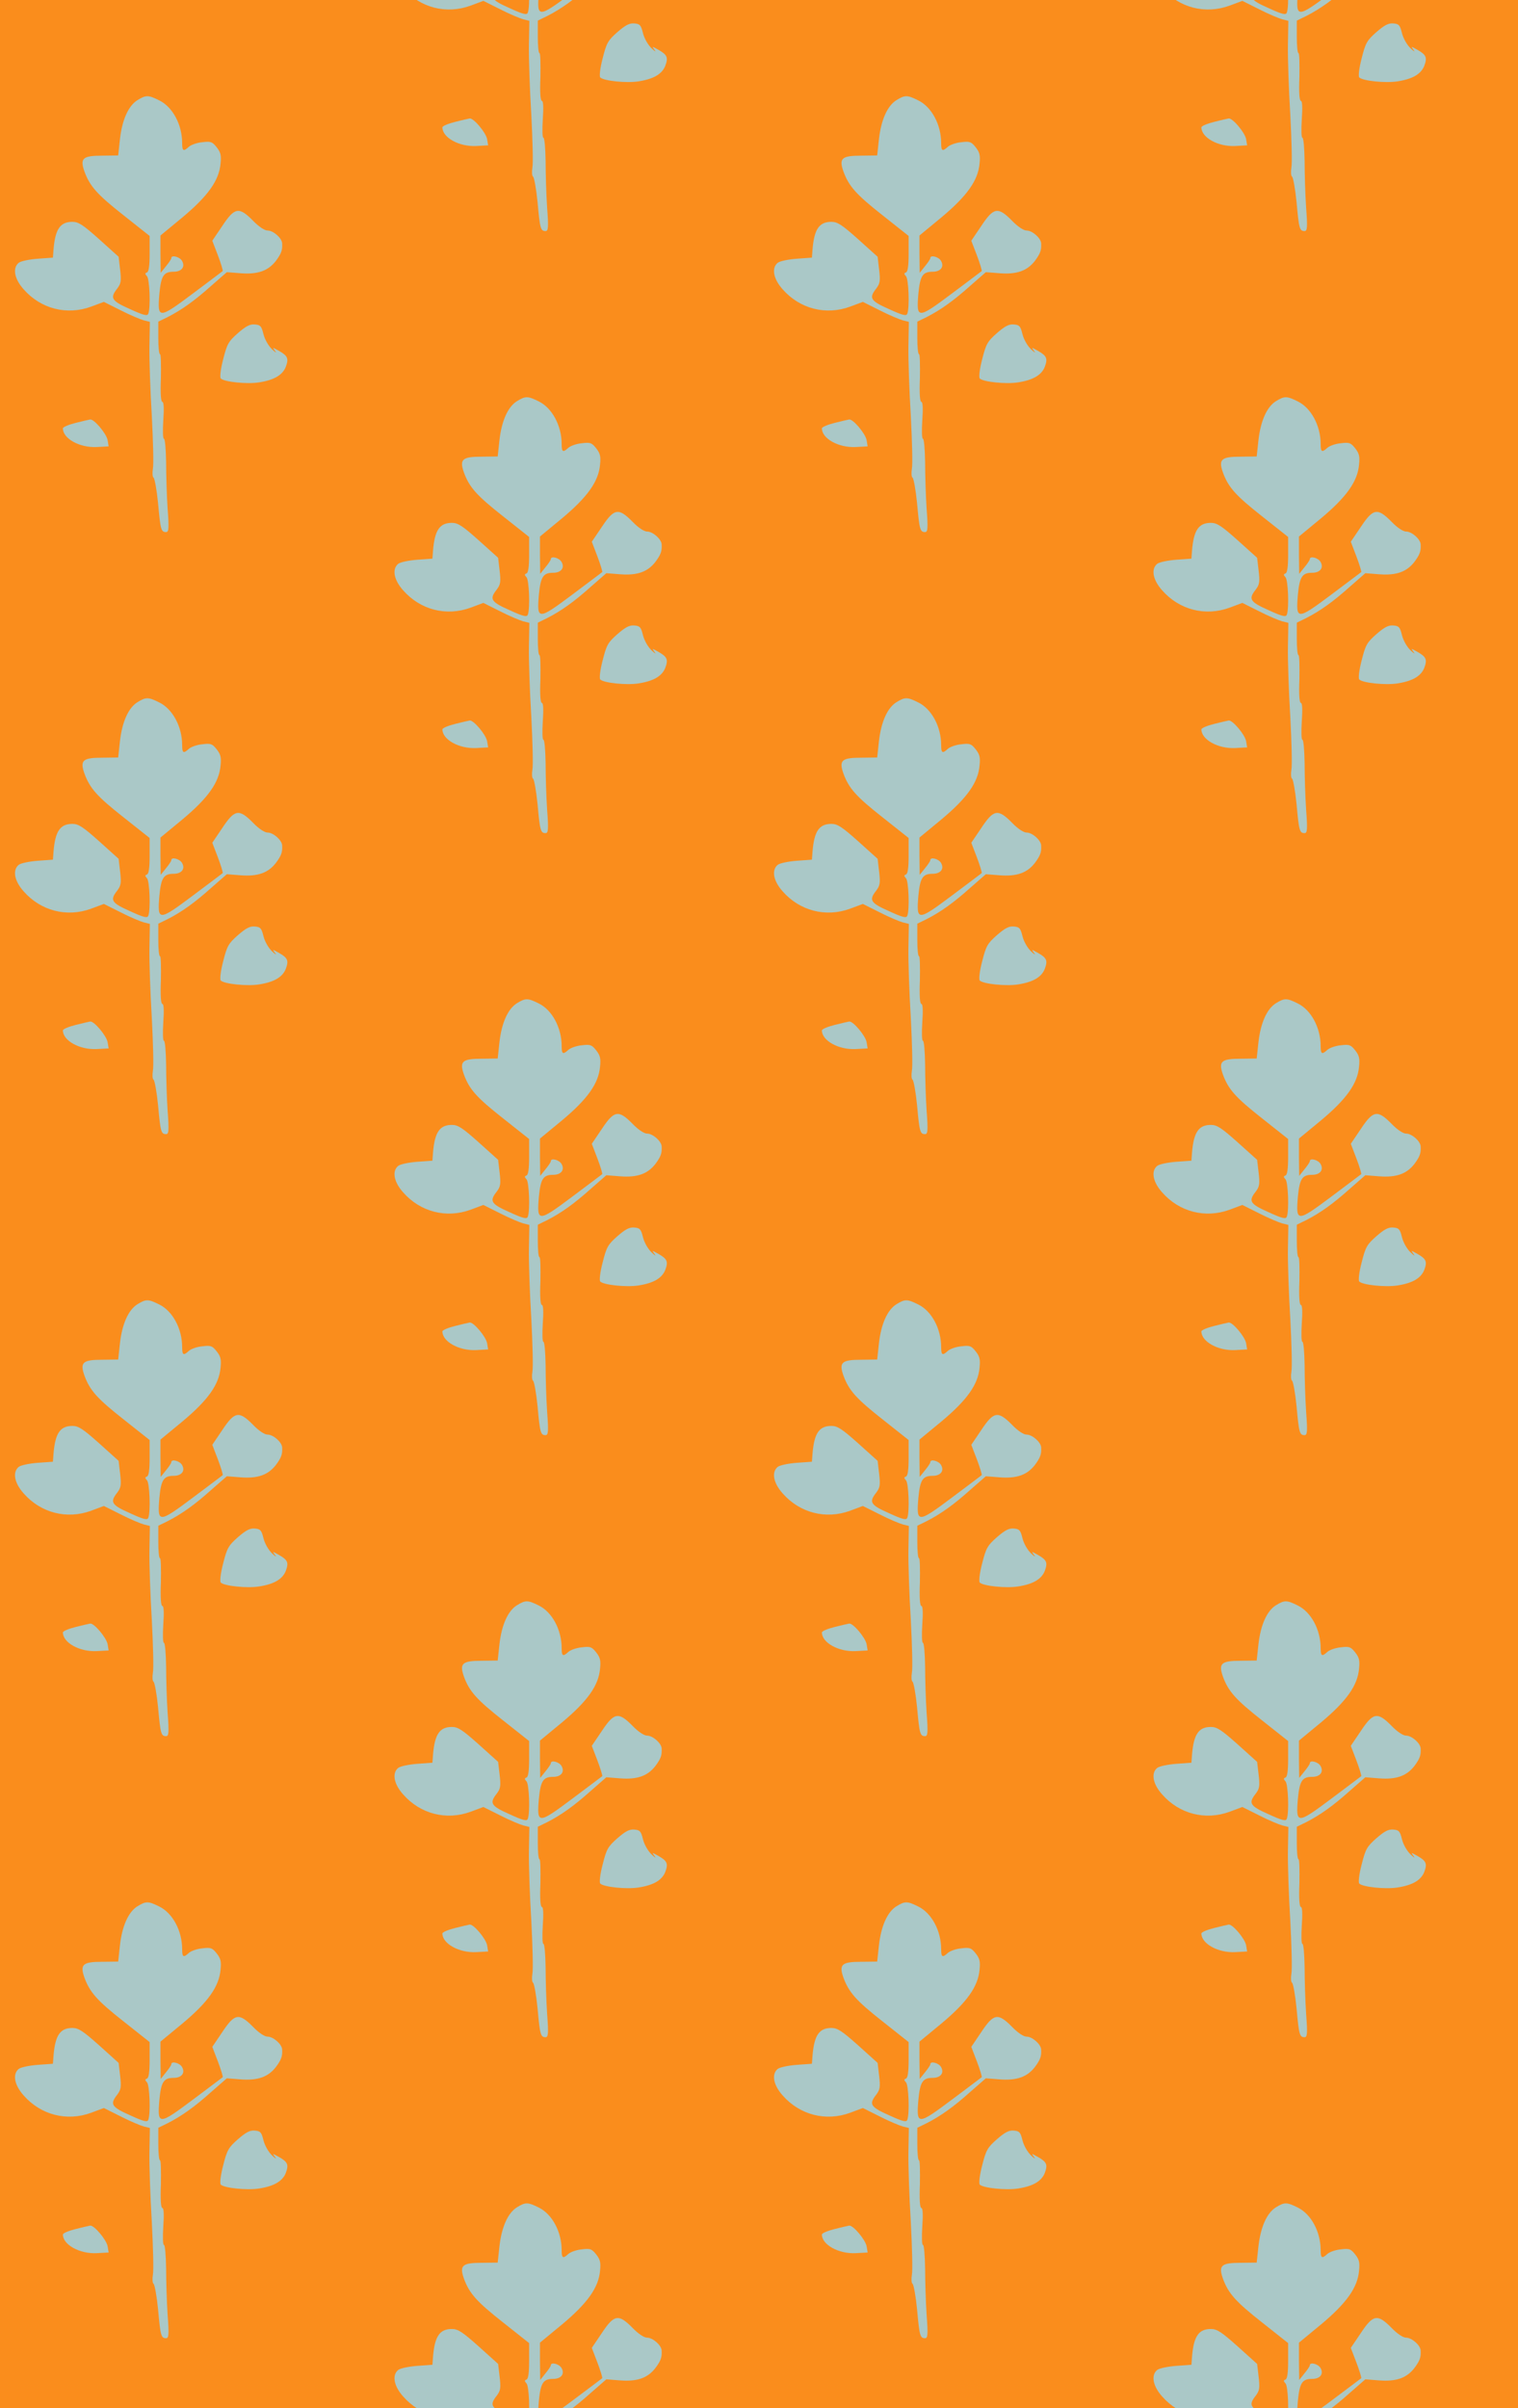 <?xml version="1.0" standalone="no"?>
<!DOCTYPE svg PUBLIC "-//W3C//DTD SVG 20010904//EN"
 "http://www.w3.org/TR/2001/REC-SVG-20010904/DTD/svg10.dtd">
<svg version="1.0" xmlns="http://www.w3.org/2000/svg" width="560pt" height="888pt" viewBox="0 0 560 888" preserveAspectRatio = "xMidYMid meet" >
<rect width="560" height="888" fill="#FA8D1C"/>
<g id="col0" transform="translate(0, 29)">
<g id="0" transform="translate(0,0.0)scale(0.8,0.8)">

<path d="M348 633 c-32 -8 -58 -19 -58 -25 0 -47 77 -90 156 -86 l55 3 -5 30 c-7 31 -62 96 -80 94 -6 -1 -37 -8 -68 -16z" transform="translate(0,222) scale(0.1,-0.1)" stroke="none" fill="#AAC8C7"/>

<path d="M1097 1047 c-43 -38 -50 -49 -68 -121 -12 -46 -16 -83 -11 -88 16 -16 121 -27 177 -18 70 11 108 34 123 72 14 38 9 50 -31 73 -32 18 -32 18 -18 -1 8 -10 2 -7 -14 8 -17 16 -34 46 -40 70 -9 37 -14 43 -40 45 -23 2 -41 -8 -78 -40z" transform="translate(0,222) scale(0.1,-0.1)" stroke="none" fill="#AAC8C7"/>

<path d="M634 2121 c-42 -26 -71 -91 -81 -181 l-8 -74 -74 -1 c-89 0 -103 -12 -82 -72 25 -69 59 -107 181 -203 l120 -95 0 -82 c0 -56 -4 -83 -12 -86 -10 -4 -10 -7 0 -18 12 -13 17 -143 6 -172 -4 -12 -20 -9 -85 21 -86 38 -93 51 -58 95 17 23 19 35 13 86 l-7 60 -90 81 c-74 66 -95 80 -123 80 -56 0 -79 -33 -87 -125 l-3 -40 -70 -5 c-39 -3 -78 -11 -88 -19 -29 -24 -20 -74 23 -122 79 -90 199 -121 311 -80 l59 22 78 -39 c43 -22 91 -42 106 -46 l28 -7 -2 -112 c-1 -61 4 -206 11 -321 6 -115 9 -225 5 -244 -3 -19 -2 -38 3 -41 5 -3 15 -57 21 -119 11 -122 14 -132 37 -132 12 0 14 16 7 107 -4 60 -7 156 -7 215 -1 60 -5 108 -10 108 -5 0 -6 37 -3 85 4 56 2 85 -4 85 -7 0 -10 38 -7 110 1 61 0 110 -4 110 -5 0 -8 34 -8 75 l0 75 43 21 c65 33 125 76 202 145 l71 62 64 -5 c79 -6 127 11 163 58 25 34 30 49 28 81 -2 24 -41 58 -67 58 -14 0 -41 18 -67 45 -65 66 -85 62 -142 -24 l-46 -68 26 -68 c14 -37 24 -70 22 -72 -2 -2 -64 -48 -137 -103 -159 -119 -165 -119 -155 -1 8 83 20 101 66 101 36 0 54 22 39 49 -10 20 -50 30 -50 14 0 -5 -11 -21 -25 -38 l-24 -30 -1 86 0 86 103 85 c117 98 167 169 174 246 4 38 1 52 -18 76 -20 25 -27 28 -66 23 -24 -2 -52 -12 -62 -21 -25 -23 -31 -20 -31 17 0 85 -44 167 -106 197 -50 25 -61 25 -100 1z" transform="translate(0,222) scale(0.1,-0.1)" stroke="none" fill="#AAC8C7"/>

</g>

<g id="1" transform="translate(0,222.0)scale(0.8,0.8)">

<path d="M348 633 c-32 -8 -58 -19 -58 -25 0 -47 77 -90 156 -86 l55 3 -5 30 c-7 31 -62 96 -80 94 -6 -1 -37 -8 -68 -16z" transform="translate(0,222) scale(0.1,-0.1)" stroke="none" fill="#AAC8C7"/>

<path d="M1097 1047 c-43 -38 -50 -49 -68 -121 -12 -46 -16 -83 -11 -88 16 -16 121 -27 177 -18 70 11 108 34 123 72 14 38 9 50 -31 73 -32 18 -32 18 -18 -1 8 -10 2 -7 -14 8 -17 16 -34 46 -40 70 -9 37 -14 43 -40 45 -23 2 -41 -8 -78 -40z" transform="translate(0,222) scale(0.1,-0.1)" stroke="none" fill="#AAC8C7"/>

<path d="M634 2121 c-42 -26 -71 -91 -81 -181 l-8 -74 -74 -1 c-89 0 -103 -12 -82 -72 25 -69 59 -107 181 -203 l120 -95 0 -82 c0 -56 -4 -83 -12 -86 -10 -4 -10 -7 0 -18 12 -13 17 -143 6 -172 -4 -12 -20 -9 -85 21 -86 38 -93 51 -58 95 17 23 19 35 13 86 l-7 60 -90 81 c-74 66 -95 80 -123 80 -56 0 -79 -33 -87 -125 l-3 -40 -70 -5 c-39 -3 -78 -11 -88 -19 -29 -24 -20 -74 23 -122 79 -90 199 -121 311 -80 l59 22 78 -39 c43 -22 91 -42 106 -46 l28 -7 -2 -112 c-1 -61 4 -206 11 -321 6 -115 9 -225 5 -244 -3 -19 -2 -38 3 -41 5 -3 15 -57 21 -119 11 -122 14 -132 37 -132 12 0 14 16 7 107 -4 60 -7 156 -7 215 -1 60 -5 108 -10 108 -5 0 -6 37 -3 85 4 56 2 85 -4 85 -7 0 -10 38 -7 110 1 61 0 110 -4 110 -5 0 -8 34 -8 75 l0 75 43 21 c65 33 125 76 202 145 l71 62 64 -5 c79 -6 127 11 163 58 25 34 30 49 28 81 -2 24 -41 58 -67 58 -14 0 -41 18 -67 45 -65 66 -85 62 -142 -24 l-46 -68 26 -68 c14 -37 24 -70 22 -72 -2 -2 -64 -48 -137 -103 -159 -119 -165 -119 -155 -1 8 83 20 101 66 101 36 0 54 22 39 49 -10 20 -50 30 -50 14 0 -5 -11 -21 -25 -38 l-24 -30 -1 86 0 86 103 85 c117 98 167 169 174 246 4 38 1 52 -18 76 -20 25 -27 28 -66 23 -24 -2 -52 -12 -62 -21 -25 -23 -31 -20 -31 17 0 85 -44 167 -106 197 -50 25 -61 25 -100 1z" transform="translate(0,222) scale(0.1,-0.1)" stroke="none" fill="#AAC8C7"/>

</g>

<g id="2" transform="translate(0,444.0)scale(0.8,0.8)">

<path d="M348 633 c-32 -8 -58 -19 -58 -25 0 -47 77 -90 156 -86 l55 3 -5 30 c-7 31 -62 96 -80 94 -6 -1 -37 -8 -68 -16z" transform="translate(0,222) scale(0.1,-0.1)" stroke="none" fill="#AAC8C7"/>

<path d="M1097 1047 c-43 -38 -50 -49 -68 -121 -12 -46 -16 -83 -11 -88 16 -16 121 -27 177 -18 70 11 108 34 123 72 14 38 9 50 -31 73 -32 18 -32 18 -18 -1 8 -10 2 -7 -14 8 -17 16 -34 46 -40 70 -9 37 -14 43 -40 45 -23 2 -41 -8 -78 -40z" transform="translate(0,222) scale(0.1,-0.1)" stroke="none" fill="#AAC8C7"/>

<path d="M634 2121 c-42 -26 -71 -91 -81 -181 l-8 -74 -74 -1 c-89 0 -103 -12 -82 -72 25 -69 59 -107 181 -203 l120 -95 0 -82 c0 -56 -4 -83 -12 -86 -10 -4 -10 -7 0 -18 12 -13 17 -143 6 -172 -4 -12 -20 -9 -85 21 -86 38 -93 51 -58 95 17 23 19 35 13 86 l-7 60 -90 81 c-74 66 -95 80 -123 80 -56 0 -79 -33 -87 -125 l-3 -40 -70 -5 c-39 -3 -78 -11 -88 -19 -29 -24 -20 -74 23 -122 79 -90 199 -121 311 -80 l59 22 78 -39 c43 -22 91 -42 106 -46 l28 -7 -2 -112 c-1 -61 4 -206 11 -321 6 -115 9 -225 5 -244 -3 -19 -2 -38 3 -41 5 -3 15 -57 21 -119 11 -122 14 -132 37 -132 12 0 14 16 7 107 -4 60 -7 156 -7 215 -1 60 -5 108 -10 108 -5 0 -6 37 -3 85 4 56 2 85 -4 85 -7 0 -10 38 -7 110 1 61 0 110 -4 110 -5 0 -8 34 -8 75 l0 75 43 21 c65 33 125 76 202 145 l71 62 64 -5 c79 -6 127 11 163 58 25 34 30 49 28 81 -2 24 -41 58 -67 58 -14 0 -41 18 -67 45 -65 66 -85 62 -142 -24 l-46 -68 26 -68 c14 -37 24 -70 22 -72 -2 -2 -64 -48 -137 -103 -159 -119 -165 -119 -155 -1 8 83 20 101 66 101 36 0 54 22 39 49 -10 20 -50 30 -50 14 0 -5 -11 -21 -25 -38 l-24 -30 -1 86 0 86 103 85 c117 98 167 169 174 246 4 38 1 52 -18 76 -20 25 -27 28 -66 23 -24 -2 -52 -12 -62 -21 -25 -23 -31 -20 -31 17 0 85 -44 167 -106 197 -50 25 -61 25 -100 1z" transform="translate(0,222) scale(0.1,-0.1)" stroke="none" fill="#AAC8C7"/>

</g>

<g id="3" transform="translate(0,666.0)scale(0.8,0.8)">

<path d="M348 633 c-32 -8 -58 -19 -58 -25 0 -47 77 -90 156 -86 l55 3 -5 30 c-7 31 -62 96 -80 94 -6 -1 -37 -8 -68 -16z" transform="translate(0,222) scale(0.1,-0.1)" stroke="none" fill="#AAC8C7"/>

<path d="M1097 1047 c-43 -38 -50 -49 -68 -121 -12 -46 -16 -83 -11 -88 16 -16 121 -27 177 -18 70 11 108 34 123 72 14 38 9 50 -31 73 -32 18 -32 18 -18 -1 8 -10 2 -7 -14 8 -17 16 -34 46 -40 70 -9 37 -14 43 -40 45 -23 2 -41 -8 -78 -40z" transform="translate(0,222) scale(0.1,-0.1)" stroke="none" fill="#AAC8C7"/>

<path d="M634 2121 c-42 -26 -71 -91 -81 -181 l-8 -74 -74 -1 c-89 0 -103 -12 -82 -72 25 -69 59 -107 181 -203 l120 -95 0 -82 c0 -56 -4 -83 -12 -86 -10 -4 -10 -7 0 -18 12 -13 17 -143 6 -172 -4 -12 -20 -9 -85 21 -86 38 -93 51 -58 95 17 23 19 35 13 86 l-7 60 -90 81 c-74 66 -95 80 -123 80 -56 0 -79 -33 -87 -125 l-3 -40 -70 -5 c-39 -3 -78 -11 -88 -19 -29 -24 -20 -74 23 -122 79 -90 199 -121 311 -80 l59 22 78 -39 c43 -22 91 -42 106 -46 l28 -7 -2 -112 c-1 -61 4 -206 11 -321 6 -115 9 -225 5 -244 -3 -19 -2 -38 3 -41 5 -3 15 -57 21 -119 11 -122 14 -132 37 -132 12 0 14 16 7 107 -4 60 -7 156 -7 215 -1 60 -5 108 -10 108 -5 0 -6 37 -3 85 4 56 2 85 -4 85 -7 0 -10 38 -7 110 1 61 0 110 -4 110 -5 0 -8 34 -8 75 l0 75 43 21 c65 33 125 76 202 145 l71 62 64 -5 c79 -6 127 11 163 58 25 34 30 49 28 81 -2 24 -41 58 -67 58 -14 0 -41 18 -67 45 -65 66 -85 62 -142 -24 l-46 -68 26 -68 c14 -37 24 -70 22 -72 -2 -2 -64 -48 -137 -103 -159 -119 -165 -119 -155 -1 8 83 20 101 66 101 36 0 54 22 39 49 -10 20 -50 30 -50 14 0 -5 -11 -21 -25 -38 l-24 -30 -1 86 0 86 103 85 c117 98 167 169 174 246 4 38 1 52 -18 76 -20 25 -27 28 -66 23 -24 -2 -52 -12 -62 -21 -25 -23 -31 -20 -31 17 0 85 -44 167 -106 197 -50 25 -61 25 -100 1z" transform="translate(0,222) scale(0.1,-0.1)" stroke="none" fill="#AAC8C7"/>

</g>

<g id="4" transform="translate(0,888.0)scale(0.8,0.8)">

<path d="M348 633 c-32 -8 -58 -19 -58 -25 0 -47 77 -90 156 -86 l55 3 -5 30 c-7 31 -62 96 -80 94 -6 -1 -37 -8 -68 -16z" transform="translate(0,222) scale(0.1,-0.1)" stroke="none" fill="#AAC8C7"/>

<path d="M1097 1047 c-43 -38 -50 -49 -68 -121 -12 -46 -16 -83 -11 -88 16 -16 121 -27 177 -18 70 11 108 34 123 72 14 38 9 50 -31 73 -32 18 -32 18 -18 -1 8 -10 2 -7 -14 8 -17 16 -34 46 -40 70 -9 37 -14 43 -40 45 -23 2 -41 -8 -78 -40z" transform="translate(0,222) scale(0.1,-0.1)" stroke="none" fill="#AAC8C7"/>

<path d="M634 2121 c-42 -26 -71 -91 -81 -181 l-8 -74 -74 -1 c-89 0 -103 -12 -82 -72 25 -69 59 -107 181 -203 l120 -95 0 -82 c0 -56 -4 -83 -12 -86 -10 -4 -10 -7 0 -18 12 -13 17 -143 6 -172 -4 -12 -20 -9 -85 21 -86 38 -93 51 -58 95 17 23 19 35 13 86 l-7 60 -90 81 c-74 66 -95 80 -123 80 -56 0 -79 -33 -87 -125 l-3 -40 -70 -5 c-39 -3 -78 -11 -88 -19 -29 -24 -20 -74 23 -122 79 -90 199 -121 311 -80 l59 22 78 -39 c43 -22 91 -42 106 -46 l28 -7 -2 -112 c-1 -61 4 -206 11 -321 6 -115 9 -225 5 -244 -3 -19 -2 -38 3 -41 5 -3 15 -57 21 -119 11 -122 14 -132 37 -132 12 0 14 16 7 107 -4 60 -7 156 -7 215 -1 60 -5 108 -10 108 -5 0 -6 37 -3 85 4 56 2 85 -4 85 -7 0 -10 38 -7 110 1 61 0 110 -4 110 -5 0 -8 34 -8 75 l0 75 43 21 c65 33 125 76 202 145 l71 62 64 -5 c79 -6 127 11 163 58 25 34 30 49 28 81 -2 24 -41 58 -67 58 -14 0 -41 18 -67 45 -65 66 -85 62 -142 -24 l-46 -68 26 -68 c14 -37 24 -70 22 -72 -2 -2 -64 -48 -137 -103 -159 -119 -165 -119 -155 -1 8 83 20 101 66 101 36 0 54 22 39 49 -10 20 -50 30 -50 14 0 -5 -11 -21 -25 -38 l-24 -30 -1 86 0 86 103 85 c117 98 167 169 174 246 4 38 1 52 -18 76 -20 25 -27 28 -66 23 -24 -2 -52 -12 -62 -21 -25 -23 -31 -20 -31 17 0 85 -44 167 -106 197 -50 25 -61 25 -100 1z" transform="translate(0,222) scale(0.1,-0.1)" stroke="none" fill="#AAC8C7"/>

</g>

</g>
<g id="col1" transform="translate(140, -82.0)">
<g id="0" transform="translate(0,0.0)scale(0.8,0.8)">

<path d="M348 633 c-32 -8 -58 -19 -58 -25 0 -47 77 -90 156 -86 l55 3 -5 30 c-7 31 -62 96 -80 94 -6 -1 -37 -8 -68 -16z" transform="translate(0,222) scale(0.1,-0.1)" stroke="none" fill="#AAC8C7"/>

<path d="M1097 1047 c-43 -38 -50 -49 -68 -121 -12 -46 -16 -83 -11 -88 16 -16 121 -27 177 -18 70 11 108 34 123 72 14 38 9 50 -31 73 -32 18 -32 18 -18 -1 8 -10 2 -7 -14 8 -17 16 -34 46 -40 70 -9 37 -14 43 -40 45 -23 2 -41 -8 -78 -40z" transform="translate(0,222) scale(0.1,-0.1)" stroke="none" fill="#AAC8C7"/>

<path d="M634 2121 c-42 -26 -71 -91 -81 -181 l-8 -74 -74 -1 c-89 0 -103 -12 -82 -72 25 -69 59 -107 181 -203 l120 -95 0 -82 c0 -56 -4 -83 -12 -86 -10 -4 -10 -7 0 -18 12 -13 17 -143 6 -172 -4 -12 -20 -9 -85 21 -86 38 -93 51 -58 95 17 23 19 35 13 86 l-7 60 -90 81 c-74 66 -95 80 -123 80 -56 0 -79 -33 -87 -125 l-3 -40 -70 -5 c-39 -3 -78 -11 -88 -19 -29 -24 -20 -74 23 -122 79 -90 199 -121 311 -80 l59 22 78 -39 c43 -22 91 -42 106 -46 l28 -7 -2 -112 c-1 -61 4 -206 11 -321 6 -115 9 -225 5 -244 -3 -19 -2 -38 3 -41 5 -3 15 -57 21 -119 11 -122 14 -132 37 -132 12 0 14 16 7 107 -4 60 -7 156 -7 215 -1 60 -5 108 -10 108 -5 0 -6 37 -3 85 4 56 2 85 -4 85 -7 0 -10 38 -7 110 1 61 0 110 -4 110 -5 0 -8 34 -8 75 l0 75 43 21 c65 33 125 76 202 145 l71 62 64 -5 c79 -6 127 11 163 58 25 34 30 49 28 81 -2 24 -41 58 -67 58 -14 0 -41 18 -67 45 -65 66 -85 62 -142 -24 l-46 -68 26 -68 c14 -37 24 -70 22 -72 -2 -2 -64 -48 -137 -103 -159 -119 -165 -119 -155 -1 8 83 20 101 66 101 36 0 54 22 39 49 -10 20 -50 30 -50 14 0 -5 -11 -21 -25 -38 l-24 -30 -1 86 0 86 103 85 c117 98 167 169 174 246 4 38 1 52 -18 76 -20 25 -27 28 -66 23 -24 -2 -52 -12 -62 -21 -25 -23 -31 -20 -31 17 0 85 -44 167 -106 197 -50 25 -61 25 -100 1z" transform="translate(0,222) scale(0.1,-0.1)" stroke="none" fill="#AAC8C7"/>

</g>

<g id="1" transform="translate(0,222.0)scale(0.8,0.8)">

<path d="M348 633 c-32 -8 -58 -19 -58 -25 0 -47 77 -90 156 -86 l55 3 -5 30 c-7 31 -62 96 -80 94 -6 -1 -37 -8 -68 -16z" transform="translate(0,222) scale(0.1,-0.1)" stroke="none" fill="#AAC8C7"/>

<path d="M1097 1047 c-43 -38 -50 -49 -68 -121 -12 -46 -16 -83 -11 -88 16 -16 121 -27 177 -18 70 11 108 34 123 72 14 38 9 50 -31 73 -32 18 -32 18 -18 -1 8 -10 2 -7 -14 8 -17 16 -34 46 -40 70 -9 37 -14 43 -40 45 -23 2 -41 -8 -78 -40z" transform="translate(0,222) scale(0.1,-0.1)" stroke="none" fill="#AAC8C7"/>

<path d="M634 2121 c-42 -26 -71 -91 -81 -181 l-8 -74 -74 -1 c-89 0 -103 -12 -82 -72 25 -69 59 -107 181 -203 l120 -95 0 -82 c0 -56 -4 -83 -12 -86 -10 -4 -10 -7 0 -18 12 -13 17 -143 6 -172 -4 -12 -20 -9 -85 21 -86 38 -93 51 -58 95 17 23 19 35 13 86 l-7 60 -90 81 c-74 66 -95 80 -123 80 -56 0 -79 -33 -87 -125 l-3 -40 -70 -5 c-39 -3 -78 -11 -88 -19 -29 -24 -20 -74 23 -122 79 -90 199 -121 311 -80 l59 22 78 -39 c43 -22 91 -42 106 -46 l28 -7 -2 -112 c-1 -61 4 -206 11 -321 6 -115 9 -225 5 -244 -3 -19 -2 -38 3 -41 5 -3 15 -57 21 -119 11 -122 14 -132 37 -132 12 0 14 16 7 107 -4 60 -7 156 -7 215 -1 60 -5 108 -10 108 -5 0 -6 37 -3 85 4 56 2 85 -4 85 -7 0 -10 38 -7 110 1 61 0 110 -4 110 -5 0 -8 34 -8 75 l0 75 43 21 c65 33 125 76 202 145 l71 62 64 -5 c79 -6 127 11 163 58 25 34 30 49 28 81 -2 24 -41 58 -67 58 -14 0 -41 18 -67 45 -65 66 -85 62 -142 -24 l-46 -68 26 -68 c14 -37 24 -70 22 -72 -2 -2 -64 -48 -137 -103 -159 -119 -165 -119 -155 -1 8 83 20 101 66 101 36 0 54 22 39 49 -10 20 -50 30 -50 14 0 -5 -11 -21 -25 -38 l-24 -30 -1 86 0 86 103 85 c117 98 167 169 174 246 4 38 1 52 -18 76 -20 25 -27 28 -66 23 -24 -2 -52 -12 -62 -21 -25 -23 -31 -20 -31 17 0 85 -44 167 -106 197 -50 25 -61 25 -100 1z" transform="translate(0,222) scale(0.1,-0.1)" stroke="none" fill="#AAC8C7"/>

</g>

<g id="2" transform="translate(0,444.0)scale(0.8,0.8)">

<path d="M348 633 c-32 -8 -58 -19 -58 -25 0 -47 77 -90 156 -86 l55 3 -5 30 c-7 31 -62 96 -80 94 -6 -1 -37 -8 -68 -16z" transform="translate(0,222) scale(0.1,-0.1)" stroke="none" fill="#AAC8C7"/>

<path d="M1097 1047 c-43 -38 -50 -49 -68 -121 -12 -46 -16 -83 -11 -88 16 -16 121 -27 177 -18 70 11 108 34 123 72 14 38 9 50 -31 73 -32 18 -32 18 -18 -1 8 -10 2 -7 -14 8 -17 16 -34 46 -40 70 -9 37 -14 43 -40 45 -23 2 -41 -8 -78 -40z" transform="translate(0,222) scale(0.1,-0.1)" stroke="none" fill="#AAC8C7"/>

<path d="M634 2121 c-42 -26 -71 -91 -81 -181 l-8 -74 -74 -1 c-89 0 -103 -12 -82 -72 25 -69 59 -107 181 -203 l120 -95 0 -82 c0 -56 -4 -83 -12 -86 -10 -4 -10 -7 0 -18 12 -13 17 -143 6 -172 -4 -12 -20 -9 -85 21 -86 38 -93 51 -58 95 17 23 19 35 13 86 l-7 60 -90 81 c-74 66 -95 80 -123 80 -56 0 -79 -33 -87 -125 l-3 -40 -70 -5 c-39 -3 -78 -11 -88 -19 -29 -24 -20 -74 23 -122 79 -90 199 -121 311 -80 l59 22 78 -39 c43 -22 91 -42 106 -46 l28 -7 -2 -112 c-1 -61 4 -206 11 -321 6 -115 9 -225 5 -244 -3 -19 -2 -38 3 -41 5 -3 15 -57 21 -119 11 -122 14 -132 37 -132 12 0 14 16 7 107 -4 60 -7 156 -7 215 -1 60 -5 108 -10 108 -5 0 -6 37 -3 85 4 56 2 85 -4 85 -7 0 -10 38 -7 110 1 61 0 110 -4 110 -5 0 -8 34 -8 75 l0 75 43 21 c65 33 125 76 202 145 l71 62 64 -5 c79 -6 127 11 163 58 25 34 30 49 28 81 -2 24 -41 58 -67 58 -14 0 -41 18 -67 45 -65 66 -85 62 -142 -24 l-46 -68 26 -68 c14 -37 24 -70 22 -72 -2 -2 -64 -48 -137 -103 -159 -119 -165 -119 -155 -1 8 83 20 101 66 101 36 0 54 22 39 49 -10 20 -50 30 -50 14 0 -5 -11 -21 -25 -38 l-24 -30 -1 86 0 86 103 85 c117 98 167 169 174 246 4 38 1 52 -18 76 -20 25 -27 28 -66 23 -24 -2 -52 -12 -62 -21 -25 -23 -31 -20 -31 17 0 85 -44 167 -106 197 -50 25 -61 25 -100 1z" transform="translate(0,222) scale(0.1,-0.1)" stroke="none" fill="#AAC8C7"/>

</g>

<g id="3" transform="translate(0,666.0)scale(0.8,0.8)">

<path d="M348 633 c-32 -8 -58 -19 -58 -25 0 -47 77 -90 156 -86 l55 3 -5 30 c-7 31 -62 96 -80 94 -6 -1 -37 -8 -68 -16z" transform="translate(0,222) scale(0.1,-0.1)" stroke="none" fill="#AAC8C7"/>

<path d="M1097 1047 c-43 -38 -50 -49 -68 -121 -12 -46 -16 -83 -11 -88 16 -16 121 -27 177 -18 70 11 108 34 123 72 14 38 9 50 -31 73 -32 18 -32 18 -18 -1 8 -10 2 -7 -14 8 -17 16 -34 46 -40 70 -9 37 -14 43 -40 45 -23 2 -41 -8 -78 -40z" transform="translate(0,222) scale(0.1,-0.1)" stroke="none" fill="#AAC8C7"/>

<path d="M634 2121 c-42 -26 -71 -91 -81 -181 l-8 -74 -74 -1 c-89 0 -103 -12 -82 -72 25 -69 59 -107 181 -203 l120 -95 0 -82 c0 -56 -4 -83 -12 -86 -10 -4 -10 -7 0 -18 12 -13 17 -143 6 -172 -4 -12 -20 -9 -85 21 -86 38 -93 51 -58 95 17 23 19 35 13 86 l-7 60 -90 81 c-74 66 -95 80 -123 80 -56 0 -79 -33 -87 -125 l-3 -40 -70 -5 c-39 -3 -78 -11 -88 -19 -29 -24 -20 -74 23 -122 79 -90 199 -121 311 -80 l59 22 78 -39 c43 -22 91 -42 106 -46 l28 -7 -2 -112 c-1 -61 4 -206 11 -321 6 -115 9 -225 5 -244 -3 -19 -2 -38 3 -41 5 -3 15 -57 21 -119 11 -122 14 -132 37 -132 12 0 14 16 7 107 -4 60 -7 156 -7 215 -1 60 -5 108 -10 108 -5 0 -6 37 -3 85 4 56 2 85 -4 85 -7 0 -10 38 -7 110 1 61 0 110 -4 110 -5 0 -8 34 -8 75 l0 75 43 21 c65 33 125 76 202 145 l71 62 64 -5 c79 -6 127 11 163 58 25 34 30 49 28 81 -2 24 -41 58 -67 58 -14 0 -41 18 -67 45 -65 66 -85 62 -142 -24 l-46 -68 26 -68 c14 -37 24 -70 22 -72 -2 -2 -64 -48 -137 -103 -159 -119 -165 -119 -155 -1 8 83 20 101 66 101 36 0 54 22 39 49 -10 20 -50 30 -50 14 0 -5 -11 -21 -25 -38 l-24 -30 -1 86 0 86 103 85 c117 98 167 169 174 246 4 38 1 52 -18 76 -20 25 -27 28 -66 23 -24 -2 -52 -12 -62 -21 -25 -23 -31 -20 -31 17 0 85 -44 167 -106 197 -50 25 -61 25 -100 1z" transform="translate(0,222) scale(0.1,-0.1)" stroke="none" fill="#AAC8C7"/>

</g>

<g id="4" transform="translate(0,888.0)scale(0.8,0.8)">

<path d="M348 633 c-32 -8 -58 -19 -58 -25 0 -47 77 -90 156 -86 l55 3 -5 30 c-7 31 -62 96 -80 94 -6 -1 -37 -8 -68 -16z" transform="translate(0,222) scale(0.1,-0.1)" stroke="none" fill="#AAC8C7"/>

<path d="M1097 1047 c-43 -38 -50 -49 -68 -121 -12 -46 -16 -83 -11 -88 16 -16 121 -27 177 -18 70 11 108 34 123 72 14 38 9 50 -31 73 -32 18 -32 18 -18 -1 8 -10 2 -7 -14 8 -17 16 -34 46 -40 70 -9 37 -14 43 -40 45 -23 2 -41 -8 -78 -40z" transform="translate(0,222) scale(0.1,-0.1)" stroke="none" fill="#AAC8C7"/>

<path d="M634 2121 c-42 -26 -71 -91 -81 -181 l-8 -74 -74 -1 c-89 0 -103 -12 -82 -72 25 -69 59 -107 181 -203 l120 -95 0 -82 c0 -56 -4 -83 -12 -86 -10 -4 -10 -7 0 -18 12 -13 17 -143 6 -172 -4 -12 -20 -9 -85 21 -86 38 -93 51 -58 95 17 23 19 35 13 86 l-7 60 -90 81 c-74 66 -95 80 -123 80 -56 0 -79 -33 -87 -125 l-3 -40 -70 -5 c-39 -3 -78 -11 -88 -19 -29 -24 -20 -74 23 -122 79 -90 199 -121 311 -80 l59 22 78 -39 c43 -22 91 -42 106 -46 l28 -7 -2 -112 c-1 -61 4 -206 11 -321 6 -115 9 -225 5 -244 -3 -19 -2 -38 3 -41 5 -3 15 -57 21 -119 11 -122 14 -132 37 -132 12 0 14 16 7 107 -4 60 -7 156 -7 215 -1 60 -5 108 -10 108 -5 0 -6 37 -3 85 4 56 2 85 -4 85 -7 0 -10 38 -7 110 1 61 0 110 -4 110 -5 0 -8 34 -8 75 l0 75 43 21 c65 33 125 76 202 145 l71 62 64 -5 c79 -6 127 11 163 58 25 34 30 49 28 81 -2 24 -41 58 -67 58 -14 0 -41 18 -67 45 -65 66 -85 62 -142 -24 l-46 -68 26 -68 c14 -37 24 -70 22 -72 -2 -2 -64 -48 -137 -103 -159 -119 -165 -119 -155 -1 8 83 20 101 66 101 36 0 54 22 39 49 -10 20 -50 30 -50 14 0 -5 -11 -21 -25 -38 l-24 -30 -1 86 0 86 103 85 c117 98 167 169 174 246 4 38 1 52 -18 76 -20 25 -27 28 -66 23 -24 -2 -52 -12 -62 -21 -25 -23 -31 -20 -31 17 0 85 -44 167 -106 197 -50 25 -61 25 -100 1z" transform="translate(0,222) scale(0.1,-0.1)" stroke="none" fill="#AAC8C7"/>

</g>

</g>
<g id="col2" transform="translate(280, 29)">
<g id="0" transform="translate(0,0.0)scale(0.8,0.8)">

<path d="M348 633 c-32 -8 -58 -19 -58 -25 0 -47 77 -90 156 -86 l55 3 -5 30 c-7 31 -62 96 -80 94 -6 -1 -37 -8 -68 -16z" transform="translate(0,222) scale(0.1,-0.1)" stroke="none" fill="#AAC8C7"/>

<path d="M1097 1047 c-43 -38 -50 -49 -68 -121 -12 -46 -16 -83 -11 -88 16 -16 121 -27 177 -18 70 11 108 34 123 72 14 38 9 50 -31 73 -32 18 -32 18 -18 -1 8 -10 2 -7 -14 8 -17 16 -34 46 -40 70 -9 37 -14 43 -40 45 -23 2 -41 -8 -78 -40z" transform="translate(0,222) scale(0.1,-0.1)" stroke="none" fill="#AAC8C7"/>

<path d="M634 2121 c-42 -26 -71 -91 -81 -181 l-8 -74 -74 -1 c-89 0 -103 -12 -82 -72 25 -69 59 -107 181 -203 l120 -95 0 -82 c0 -56 -4 -83 -12 -86 -10 -4 -10 -7 0 -18 12 -13 17 -143 6 -172 -4 -12 -20 -9 -85 21 -86 38 -93 51 -58 95 17 23 19 35 13 86 l-7 60 -90 81 c-74 66 -95 80 -123 80 -56 0 -79 -33 -87 -125 l-3 -40 -70 -5 c-39 -3 -78 -11 -88 -19 -29 -24 -20 -74 23 -122 79 -90 199 -121 311 -80 l59 22 78 -39 c43 -22 91 -42 106 -46 l28 -7 -2 -112 c-1 -61 4 -206 11 -321 6 -115 9 -225 5 -244 -3 -19 -2 -38 3 -41 5 -3 15 -57 21 -119 11 -122 14 -132 37 -132 12 0 14 16 7 107 -4 60 -7 156 -7 215 -1 60 -5 108 -10 108 -5 0 -6 37 -3 85 4 56 2 85 -4 85 -7 0 -10 38 -7 110 1 61 0 110 -4 110 -5 0 -8 34 -8 75 l0 75 43 21 c65 33 125 76 202 145 l71 62 64 -5 c79 -6 127 11 163 58 25 34 30 49 28 81 -2 24 -41 58 -67 58 -14 0 -41 18 -67 45 -65 66 -85 62 -142 -24 l-46 -68 26 -68 c14 -37 24 -70 22 -72 -2 -2 -64 -48 -137 -103 -159 -119 -165 -119 -155 -1 8 83 20 101 66 101 36 0 54 22 39 49 -10 20 -50 30 -50 14 0 -5 -11 -21 -25 -38 l-24 -30 -1 86 0 86 103 85 c117 98 167 169 174 246 4 38 1 52 -18 76 -20 25 -27 28 -66 23 -24 -2 -52 -12 -62 -21 -25 -23 -31 -20 -31 17 0 85 -44 167 -106 197 -50 25 -61 25 -100 1z" transform="translate(0,222) scale(0.1,-0.1)" stroke="none" fill="#AAC8C7"/>

</g>

<g id="1" transform="translate(0,222.0)scale(0.8,0.8)">

<path d="M348 633 c-32 -8 -58 -19 -58 -25 0 -47 77 -90 156 -86 l55 3 -5 30 c-7 31 -62 96 -80 94 -6 -1 -37 -8 -68 -16z" transform="translate(0,222) scale(0.1,-0.1)" stroke="none" fill="#AAC8C7"/>

<path d="M1097 1047 c-43 -38 -50 -49 -68 -121 -12 -46 -16 -83 -11 -88 16 -16 121 -27 177 -18 70 11 108 34 123 72 14 38 9 50 -31 73 -32 18 -32 18 -18 -1 8 -10 2 -7 -14 8 -17 16 -34 46 -40 70 -9 37 -14 43 -40 45 -23 2 -41 -8 -78 -40z" transform="translate(0,222) scale(0.1,-0.1)" stroke="none" fill="#AAC8C7"/>

<path d="M634 2121 c-42 -26 -71 -91 -81 -181 l-8 -74 -74 -1 c-89 0 -103 -12 -82 -72 25 -69 59 -107 181 -203 l120 -95 0 -82 c0 -56 -4 -83 -12 -86 -10 -4 -10 -7 0 -18 12 -13 17 -143 6 -172 -4 -12 -20 -9 -85 21 -86 38 -93 51 -58 95 17 23 19 35 13 86 l-7 60 -90 81 c-74 66 -95 80 -123 80 -56 0 -79 -33 -87 -125 l-3 -40 -70 -5 c-39 -3 -78 -11 -88 -19 -29 -24 -20 -74 23 -122 79 -90 199 -121 311 -80 l59 22 78 -39 c43 -22 91 -42 106 -46 l28 -7 -2 -112 c-1 -61 4 -206 11 -321 6 -115 9 -225 5 -244 -3 -19 -2 -38 3 -41 5 -3 15 -57 21 -119 11 -122 14 -132 37 -132 12 0 14 16 7 107 -4 60 -7 156 -7 215 -1 60 -5 108 -10 108 -5 0 -6 37 -3 85 4 56 2 85 -4 85 -7 0 -10 38 -7 110 1 61 0 110 -4 110 -5 0 -8 34 -8 75 l0 75 43 21 c65 33 125 76 202 145 l71 62 64 -5 c79 -6 127 11 163 58 25 34 30 49 28 81 -2 24 -41 58 -67 58 -14 0 -41 18 -67 45 -65 66 -85 62 -142 -24 l-46 -68 26 -68 c14 -37 24 -70 22 -72 -2 -2 -64 -48 -137 -103 -159 -119 -165 -119 -155 -1 8 83 20 101 66 101 36 0 54 22 39 49 -10 20 -50 30 -50 14 0 -5 -11 -21 -25 -38 l-24 -30 -1 86 0 86 103 85 c117 98 167 169 174 246 4 38 1 52 -18 76 -20 25 -27 28 -66 23 -24 -2 -52 -12 -62 -21 -25 -23 -31 -20 -31 17 0 85 -44 167 -106 197 -50 25 -61 25 -100 1z" transform="translate(0,222) scale(0.1,-0.1)" stroke="none" fill="#AAC8C7"/>

</g>

<g id="2" transform="translate(0,444.0)scale(0.8,0.8)">

<path d="M348 633 c-32 -8 -58 -19 -58 -25 0 -47 77 -90 156 -86 l55 3 -5 30 c-7 31 -62 96 -80 94 -6 -1 -37 -8 -68 -16z" transform="translate(0,222) scale(0.1,-0.1)" stroke="none" fill="#AAC8C7"/>

<path d="M1097 1047 c-43 -38 -50 -49 -68 -121 -12 -46 -16 -83 -11 -88 16 -16 121 -27 177 -18 70 11 108 34 123 72 14 38 9 50 -31 73 -32 18 -32 18 -18 -1 8 -10 2 -7 -14 8 -17 16 -34 46 -40 70 -9 37 -14 43 -40 45 -23 2 -41 -8 -78 -40z" transform="translate(0,222) scale(0.1,-0.1)" stroke="none" fill="#AAC8C7"/>

<path d="M634 2121 c-42 -26 -71 -91 -81 -181 l-8 -74 -74 -1 c-89 0 -103 -12 -82 -72 25 -69 59 -107 181 -203 l120 -95 0 -82 c0 -56 -4 -83 -12 -86 -10 -4 -10 -7 0 -18 12 -13 17 -143 6 -172 -4 -12 -20 -9 -85 21 -86 38 -93 51 -58 95 17 23 19 35 13 86 l-7 60 -90 81 c-74 66 -95 80 -123 80 -56 0 -79 -33 -87 -125 l-3 -40 -70 -5 c-39 -3 -78 -11 -88 -19 -29 -24 -20 -74 23 -122 79 -90 199 -121 311 -80 l59 22 78 -39 c43 -22 91 -42 106 -46 l28 -7 -2 -112 c-1 -61 4 -206 11 -321 6 -115 9 -225 5 -244 -3 -19 -2 -38 3 -41 5 -3 15 -57 21 -119 11 -122 14 -132 37 -132 12 0 14 16 7 107 -4 60 -7 156 -7 215 -1 60 -5 108 -10 108 -5 0 -6 37 -3 85 4 56 2 85 -4 85 -7 0 -10 38 -7 110 1 61 0 110 -4 110 -5 0 -8 34 -8 75 l0 75 43 21 c65 33 125 76 202 145 l71 62 64 -5 c79 -6 127 11 163 58 25 34 30 49 28 81 -2 24 -41 58 -67 58 -14 0 -41 18 -67 45 -65 66 -85 62 -142 -24 l-46 -68 26 -68 c14 -37 24 -70 22 -72 -2 -2 -64 -48 -137 -103 -159 -119 -165 -119 -155 -1 8 83 20 101 66 101 36 0 54 22 39 49 -10 20 -50 30 -50 14 0 -5 -11 -21 -25 -38 l-24 -30 -1 86 0 86 103 85 c117 98 167 169 174 246 4 38 1 52 -18 76 -20 25 -27 28 -66 23 -24 -2 -52 -12 -62 -21 -25 -23 -31 -20 -31 17 0 85 -44 167 -106 197 -50 25 -61 25 -100 1z" transform="translate(0,222) scale(0.1,-0.1)" stroke="none" fill="#AAC8C7"/>

</g>

<g id="3" transform="translate(0,666.0)scale(0.8,0.8)">

<path d="M348 633 c-32 -8 -58 -19 -58 -25 0 -47 77 -90 156 -86 l55 3 -5 30 c-7 31 -62 96 -80 94 -6 -1 -37 -8 -68 -16z" transform="translate(0,222) scale(0.1,-0.1)" stroke="none" fill="#AAC8C7"/>

<path d="M1097 1047 c-43 -38 -50 -49 -68 -121 -12 -46 -16 -83 -11 -88 16 -16 121 -27 177 -18 70 11 108 34 123 72 14 38 9 50 -31 73 -32 18 -32 18 -18 -1 8 -10 2 -7 -14 8 -17 16 -34 46 -40 70 -9 37 -14 43 -40 45 -23 2 -41 -8 -78 -40z" transform="translate(0,222) scale(0.1,-0.1)" stroke="none" fill="#AAC8C7"/>

<path d="M634 2121 c-42 -26 -71 -91 -81 -181 l-8 -74 -74 -1 c-89 0 -103 -12 -82 -72 25 -69 59 -107 181 -203 l120 -95 0 -82 c0 -56 -4 -83 -12 -86 -10 -4 -10 -7 0 -18 12 -13 17 -143 6 -172 -4 -12 -20 -9 -85 21 -86 38 -93 51 -58 95 17 23 19 35 13 86 l-7 60 -90 81 c-74 66 -95 80 -123 80 -56 0 -79 -33 -87 -125 l-3 -40 -70 -5 c-39 -3 -78 -11 -88 -19 -29 -24 -20 -74 23 -122 79 -90 199 -121 311 -80 l59 22 78 -39 c43 -22 91 -42 106 -46 l28 -7 -2 -112 c-1 -61 4 -206 11 -321 6 -115 9 -225 5 -244 -3 -19 -2 -38 3 -41 5 -3 15 -57 21 -119 11 -122 14 -132 37 -132 12 0 14 16 7 107 -4 60 -7 156 -7 215 -1 60 -5 108 -10 108 -5 0 -6 37 -3 85 4 56 2 85 -4 85 -7 0 -10 38 -7 110 1 61 0 110 -4 110 -5 0 -8 34 -8 75 l0 75 43 21 c65 33 125 76 202 145 l71 62 64 -5 c79 -6 127 11 163 58 25 34 30 49 28 81 -2 24 -41 58 -67 58 -14 0 -41 18 -67 45 -65 66 -85 62 -142 -24 l-46 -68 26 -68 c14 -37 24 -70 22 -72 -2 -2 -64 -48 -137 -103 -159 -119 -165 -119 -155 -1 8 83 20 101 66 101 36 0 54 22 39 49 -10 20 -50 30 -50 14 0 -5 -11 -21 -25 -38 l-24 -30 -1 86 0 86 103 85 c117 98 167 169 174 246 4 38 1 52 -18 76 -20 25 -27 28 -66 23 -24 -2 -52 -12 -62 -21 -25 -23 -31 -20 -31 17 0 85 -44 167 -106 197 -50 25 -61 25 -100 1z" transform="translate(0,222) scale(0.1,-0.1)" stroke="none" fill="#AAC8C7"/>

</g>

<g id="4" transform="translate(0,888.0)scale(0.8,0.8)">

<path d="M348 633 c-32 -8 -58 -19 -58 -25 0 -47 77 -90 156 -86 l55 3 -5 30 c-7 31 -62 96 -80 94 -6 -1 -37 -8 -68 -16z" transform="translate(0,222) scale(0.1,-0.1)" stroke="none" fill="#AAC8C7"/>

<path d="M1097 1047 c-43 -38 -50 -49 -68 -121 -12 -46 -16 -83 -11 -88 16 -16 121 -27 177 -18 70 11 108 34 123 72 14 38 9 50 -31 73 -32 18 -32 18 -18 -1 8 -10 2 -7 -14 8 -17 16 -34 46 -40 70 -9 37 -14 43 -40 45 -23 2 -41 -8 -78 -40z" transform="translate(0,222) scale(0.1,-0.1)" stroke="none" fill="#AAC8C7"/>

<path d="M634 2121 c-42 -26 -71 -91 -81 -181 l-8 -74 -74 -1 c-89 0 -103 -12 -82 -72 25 -69 59 -107 181 -203 l120 -95 0 -82 c0 -56 -4 -83 -12 -86 -10 -4 -10 -7 0 -18 12 -13 17 -143 6 -172 -4 -12 -20 -9 -85 21 -86 38 -93 51 -58 95 17 23 19 35 13 86 l-7 60 -90 81 c-74 66 -95 80 -123 80 -56 0 -79 -33 -87 -125 l-3 -40 -70 -5 c-39 -3 -78 -11 -88 -19 -29 -24 -20 -74 23 -122 79 -90 199 -121 311 -80 l59 22 78 -39 c43 -22 91 -42 106 -46 l28 -7 -2 -112 c-1 -61 4 -206 11 -321 6 -115 9 -225 5 -244 -3 -19 -2 -38 3 -41 5 -3 15 -57 21 -119 11 -122 14 -132 37 -132 12 0 14 16 7 107 -4 60 -7 156 -7 215 -1 60 -5 108 -10 108 -5 0 -6 37 -3 85 4 56 2 85 -4 85 -7 0 -10 38 -7 110 1 61 0 110 -4 110 -5 0 -8 34 -8 75 l0 75 43 21 c65 33 125 76 202 145 l71 62 64 -5 c79 -6 127 11 163 58 25 34 30 49 28 81 -2 24 -41 58 -67 58 -14 0 -41 18 -67 45 -65 66 -85 62 -142 -24 l-46 -68 26 -68 c14 -37 24 -70 22 -72 -2 -2 -64 -48 -137 -103 -159 -119 -165 -119 -155 -1 8 83 20 101 66 101 36 0 54 22 39 49 -10 20 -50 30 -50 14 0 -5 -11 -21 -25 -38 l-24 -30 -1 86 0 86 103 85 c117 98 167 169 174 246 4 38 1 52 -18 76 -20 25 -27 28 -66 23 -24 -2 -52 -12 -62 -21 -25 -23 -31 -20 -31 17 0 85 -44 167 -106 197 -50 25 -61 25 -100 1z" transform="translate(0,222) scale(0.1,-0.1)" stroke="none" fill="#AAC8C7"/>

</g>

</g>
<g id="col3" transform="translate(420, -82.0)">
<g id="0" transform="translate(0,0.0)scale(0.8,0.8)">

<path d="M348 633 c-32 -8 -58 -19 -58 -25 0 -47 77 -90 156 -86 l55 3 -5 30 c-7 31 -62 96 -80 94 -6 -1 -37 -8 -68 -16z" transform="translate(0,222) scale(0.1,-0.1)" stroke="none" fill="#AAC8C7"/>

<path d="M1097 1047 c-43 -38 -50 -49 -68 -121 -12 -46 -16 -83 -11 -88 16 -16 121 -27 177 -18 70 11 108 34 123 72 14 38 9 50 -31 73 -32 18 -32 18 -18 -1 8 -10 2 -7 -14 8 -17 16 -34 46 -40 70 -9 37 -14 43 -40 45 -23 2 -41 -8 -78 -40z" transform="translate(0,222) scale(0.1,-0.1)" stroke="none" fill="#AAC8C7"/>

<path d="M634 2121 c-42 -26 -71 -91 -81 -181 l-8 -74 -74 -1 c-89 0 -103 -12 -82 -72 25 -69 59 -107 181 -203 l120 -95 0 -82 c0 -56 -4 -83 -12 -86 -10 -4 -10 -7 0 -18 12 -13 17 -143 6 -172 -4 -12 -20 -9 -85 21 -86 38 -93 51 -58 95 17 23 19 35 13 86 l-7 60 -90 81 c-74 66 -95 80 -123 80 -56 0 -79 -33 -87 -125 l-3 -40 -70 -5 c-39 -3 -78 -11 -88 -19 -29 -24 -20 -74 23 -122 79 -90 199 -121 311 -80 l59 22 78 -39 c43 -22 91 -42 106 -46 l28 -7 -2 -112 c-1 -61 4 -206 11 -321 6 -115 9 -225 5 -244 -3 -19 -2 -38 3 -41 5 -3 15 -57 21 -119 11 -122 14 -132 37 -132 12 0 14 16 7 107 -4 60 -7 156 -7 215 -1 60 -5 108 -10 108 -5 0 -6 37 -3 85 4 56 2 85 -4 85 -7 0 -10 38 -7 110 1 61 0 110 -4 110 -5 0 -8 34 -8 75 l0 75 43 21 c65 33 125 76 202 145 l71 62 64 -5 c79 -6 127 11 163 58 25 34 30 49 28 81 -2 24 -41 58 -67 58 -14 0 -41 18 -67 45 -65 66 -85 62 -142 -24 l-46 -68 26 -68 c14 -37 24 -70 22 -72 -2 -2 -64 -48 -137 -103 -159 -119 -165 -119 -155 -1 8 83 20 101 66 101 36 0 54 22 39 49 -10 20 -50 30 -50 14 0 -5 -11 -21 -25 -38 l-24 -30 -1 86 0 86 103 85 c117 98 167 169 174 246 4 38 1 52 -18 76 -20 25 -27 28 -66 23 -24 -2 -52 -12 -62 -21 -25 -23 -31 -20 -31 17 0 85 -44 167 -106 197 -50 25 -61 25 -100 1z" transform="translate(0,222) scale(0.1,-0.1)" stroke="none" fill="#AAC8C7"/>

</g>

<g id="1" transform="translate(0,222.0)scale(0.8,0.8)">

<path d="M348 633 c-32 -8 -58 -19 -58 -25 0 -47 77 -90 156 -86 l55 3 -5 30 c-7 31 -62 96 -80 94 -6 -1 -37 -8 -68 -16z" transform="translate(0,222) scale(0.1,-0.1)" stroke="none" fill="#AAC8C7"/>

<path d="M1097 1047 c-43 -38 -50 -49 -68 -121 -12 -46 -16 -83 -11 -88 16 -16 121 -27 177 -18 70 11 108 34 123 72 14 38 9 50 -31 73 -32 18 -32 18 -18 -1 8 -10 2 -7 -14 8 -17 16 -34 46 -40 70 -9 37 -14 43 -40 45 -23 2 -41 -8 -78 -40z" transform="translate(0,222) scale(0.1,-0.1)" stroke="none" fill="#AAC8C7"/>

<path d="M634 2121 c-42 -26 -71 -91 -81 -181 l-8 -74 -74 -1 c-89 0 -103 -12 -82 -72 25 -69 59 -107 181 -203 l120 -95 0 -82 c0 -56 -4 -83 -12 -86 -10 -4 -10 -7 0 -18 12 -13 17 -143 6 -172 -4 -12 -20 -9 -85 21 -86 38 -93 51 -58 95 17 23 19 35 13 86 l-7 60 -90 81 c-74 66 -95 80 -123 80 -56 0 -79 -33 -87 -125 l-3 -40 -70 -5 c-39 -3 -78 -11 -88 -19 -29 -24 -20 -74 23 -122 79 -90 199 -121 311 -80 l59 22 78 -39 c43 -22 91 -42 106 -46 l28 -7 -2 -112 c-1 -61 4 -206 11 -321 6 -115 9 -225 5 -244 -3 -19 -2 -38 3 -41 5 -3 15 -57 21 -119 11 -122 14 -132 37 -132 12 0 14 16 7 107 -4 60 -7 156 -7 215 -1 60 -5 108 -10 108 -5 0 -6 37 -3 85 4 56 2 85 -4 85 -7 0 -10 38 -7 110 1 61 0 110 -4 110 -5 0 -8 34 -8 75 l0 75 43 21 c65 33 125 76 202 145 l71 62 64 -5 c79 -6 127 11 163 58 25 34 30 49 28 81 -2 24 -41 58 -67 58 -14 0 -41 18 -67 45 -65 66 -85 62 -142 -24 l-46 -68 26 -68 c14 -37 24 -70 22 -72 -2 -2 -64 -48 -137 -103 -159 -119 -165 -119 -155 -1 8 83 20 101 66 101 36 0 54 22 39 49 -10 20 -50 30 -50 14 0 -5 -11 -21 -25 -38 l-24 -30 -1 86 0 86 103 85 c117 98 167 169 174 246 4 38 1 52 -18 76 -20 25 -27 28 -66 23 -24 -2 -52 -12 -62 -21 -25 -23 -31 -20 -31 17 0 85 -44 167 -106 197 -50 25 -61 25 -100 1z" transform="translate(0,222) scale(0.1,-0.1)" stroke="none" fill="#AAC8C7"/>

</g>

<g id="2" transform="translate(0,444.0)scale(0.8,0.8)">

<path d="M348 633 c-32 -8 -58 -19 -58 -25 0 -47 77 -90 156 -86 l55 3 -5 30 c-7 31 -62 96 -80 94 -6 -1 -37 -8 -68 -16z" transform="translate(0,222) scale(0.1,-0.1)" stroke="none" fill="#AAC8C7"/>

<path d="M1097 1047 c-43 -38 -50 -49 -68 -121 -12 -46 -16 -83 -11 -88 16 -16 121 -27 177 -18 70 11 108 34 123 72 14 38 9 50 -31 73 -32 18 -32 18 -18 -1 8 -10 2 -7 -14 8 -17 16 -34 46 -40 70 -9 37 -14 43 -40 45 -23 2 -41 -8 -78 -40z" transform="translate(0,222) scale(0.1,-0.1)" stroke="none" fill="#AAC8C7"/>

<path d="M634 2121 c-42 -26 -71 -91 -81 -181 l-8 -74 -74 -1 c-89 0 -103 -12 -82 -72 25 -69 59 -107 181 -203 l120 -95 0 -82 c0 -56 -4 -83 -12 -86 -10 -4 -10 -7 0 -18 12 -13 17 -143 6 -172 -4 -12 -20 -9 -85 21 -86 38 -93 51 -58 95 17 23 19 35 13 86 l-7 60 -90 81 c-74 66 -95 80 -123 80 -56 0 -79 -33 -87 -125 l-3 -40 -70 -5 c-39 -3 -78 -11 -88 -19 -29 -24 -20 -74 23 -122 79 -90 199 -121 311 -80 l59 22 78 -39 c43 -22 91 -42 106 -46 l28 -7 -2 -112 c-1 -61 4 -206 11 -321 6 -115 9 -225 5 -244 -3 -19 -2 -38 3 -41 5 -3 15 -57 21 -119 11 -122 14 -132 37 -132 12 0 14 16 7 107 -4 60 -7 156 -7 215 -1 60 -5 108 -10 108 -5 0 -6 37 -3 85 4 56 2 85 -4 85 -7 0 -10 38 -7 110 1 61 0 110 -4 110 -5 0 -8 34 -8 75 l0 75 43 21 c65 33 125 76 202 145 l71 62 64 -5 c79 -6 127 11 163 58 25 34 30 49 28 81 -2 24 -41 58 -67 58 -14 0 -41 18 -67 45 -65 66 -85 62 -142 -24 l-46 -68 26 -68 c14 -37 24 -70 22 -72 -2 -2 -64 -48 -137 -103 -159 -119 -165 -119 -155 -1 8 83 20 101 66 101 36 0 54 22 39 49 -10 20 -50 30 -50 14 0 -5 -11 -21 -25 -38 l-24 -30 -1 86 0 86 103 85 c117 98 167 169 174 246 4 38 1 52 -18 76 -20 25 -27 28 -66 23 -24 -2 -52 -12 -62 -21 -25 -23 -31 -20 -31 17 0 85 -44 167 -106 197 -50 25 -61 25 -100 1z" transform="translate(0,222) scale(0.1,-0.1)" stroke="none" fill="#AAC8C7"/>

</g>

<g id="3" transform="translate(0,666.0)scale(0.8,0.8)">

<path d="M348 633 c-32 -8 -58 -19 -58 -25 0 -47 77 -90 156 -86 l55 3 -5 30 c-7 31 -62 96 -80 94 -6 -1 -37 -8 -68 -16z" transform="translate(0,222) scale(0.1,-0.1)" stroke="none" fill="#AAC8C7"/>

<path d="M1097 1047 c-43 -38 -50 -49 -68 -121 -12 -46 -16 -83 -11 -88 16 -16 121 -27 177 -18 70 11 108 34 123 72 14 38 9 50 -31 73 -32 18 -32 18 -18 -1 8 -10 2 -7 -14 8 -17 16 -34 46 -40 70 -9 37 -14 43 -40 45 -23 2 -41 -8 -78 -40z" transform="translate(0,222) scale(0.1,-0.1)" stroke="none" fill="#AAC8C7"/>

<path d="M634 2121 c-42 -26 -71 -91 -81 -181 l-8 -74 -74 -1 c-89 0 -103 -12 -82 -72 25 -69 59 -107 181 -203 l120 -95 0 -82 c0 -56 -4 -83 -12 -86 -10 -4 -10 -7 0 -18 12 -13 17 -143 6 -172 -4 -12 -20 -9 -85 21 -86 38 -93 51 -58 95 17 23 19 35 13 86 l-7 60 -90 81 c-74 66 -95 80 -123 80 -56 0 -79 -33 -87 -125 l-3 -40 -70 -5 c-39 -3 -78 -11 -88 -19 -29 -24 -20 -74 23 -122 79 -90 199 -121 311 -80 l59 22 78 -39 c43 -22 91 -42 106 -46 l28 -7 -2 -112 c-1 -61 4 -206 11 -321 6 -115 9 -225 5 -244 -3 -19 -2 -38 3 -41 5 -3 15 -57 21 -119 11 -122 14 -132 37 -132 12 0 14 16 7 107 -4 60 -7 156 -7 215 -1 60 -5 108 -10 108 -5 0 -6 37 -3 85 4 56 2 85 -4 85 -7 0 -10 38 -7 110 1 61 0 110 -4 110 -5 0 -8 34 -8 75 l0 75 43 21 c65 33 125 76 202 145 l71 62 64 -5 c79 -6 127 11 163 58 25 34 30 49 28 81 -2 24 -41 58 -67 58 -14 0 -41 18 -67 45 -65 66 -85 62 -142 -24 l-46 -68 26 -68 c14 -37 24 -70 22 -72 -2 -2 -64 -48 -137 -103 -159 -119 -165 -119 -155 -1 8 83 20 101 66 101 36 0 54 22 39 49 -10 20 -50 30 -50 14 0 -5 -11 -21 -25 -38 l-24 -30 -1 86 0 86 103 85 c117 98 167 169 174 246 4 38 1 52 -18 76 -20 25 -27 28 -66 23 -24 -2 -52 -12 -62 -21 -25 -23 -31 -20 -31 17 0 85 -44 167 -106 197 -50 25 -61 25 -100 1z" transform="translate(0,222) scale(0.1,-0.1)" stroke="none" fill="#AAC8C7"/>

</g>

<g id="4" transform="translate(0,888.0)scale(0.8,0.8)">

<path d="M348 633 c-32 -8 -58 -19 -58 -25 0 -47 77 -90 156 -86 l55 3 -5 30 c-7 31 -62 96 -80 94 -6 -1 -37 -8 -68 -16z" transform="translate(0,222) scale(0.1,-0.1)" stroke="none" fill="#AAC8C7"/>

<path d="M1097 1047 c-43 -38 -50 -49 -68 -121 -12 -46 -16 -83 -11 -88 16 -16 121 -27 177 -18 70 11 108 34 123 72 14 38 9 50 -31 73 -32 18 -32 18 -18 -1 8 -10 2 -7 -14 8 -17 16 -34 46 -40 70 -9 37 -14 43 -40 45 -23 2 -41 -8 -78 -40z" transform="translate(0,222) scale(0.1,-0.1)" stroke="none" fill="#AAC8C7"/>

<path d="M634 2121 c-42 -26 -71 -91 -81 -181 l-8 -74 -74 -1 c-89 0 -103 -12 -82 -72 25 -69 59 -107 181 -203 l120 -95 0 -82 c0 -56 -4 -83 -12 -86 -10 -4 -10 -7 0 -18 12 -13 17 -143 6 -172 -4 -12 -20 -9 -85 21 -86 38 -93 51 -58 95 17 23 19 35 13 86 l-7 60 -90 81 c-74 66 -95 80 -123 80 -56 0 -79 -33 -87 -125 l-3 -40 -70 -5 c-39 -3 -78 -11 -88 -19 -29 -24 -20 -74 23 -122 79 -90 199 -121 311 -80 l59 22 78 -39 c43 -22 91 -42 106 -46 l28 -7 -2 -112 c-1 -61 4 -206 11 -321 6 -115 9 -225 5 -244 -3 -19 -2 -38 3 -41 5 -3 15 -57 21 -119 11 -122 14 -132 37 -132 12 0 14 16 7 107 -4 60 -7 156 -7 215 -1 60 -5 108 -10 108 -5 0 -6 37 -3 85 4 56 2 85 -4 85 -7 0 -10 38 -7 110 1 61 0 110 -4 110 -5 0 -8 34 -8 75 l0 75 43 21 c65 33 125 76 202 145 l71 62 64 -5 c79 -6 127 11 163 58 25 34 30 49 28 81 -2 24 -41 58 -67 58 -14 0 -41 18 -67 45 -65 66 -85 62 -142 -24 l-46 -68 26 -68 c14 -37 24 -70 22 -72 -2 -2 -64 -48 -137 -103 -159 -119 -165 -119 -155 -1 8 83 20 101 66 101 36 0 54 22 39 49 -10 20 -50 30 -50 14 0 -5 -11 -21 -25 -38 l-24 -30 -1 86 0 86 103 85 c117 98 167 169 174 246 4 38 1 52 -18 76 -20 25 -27 28 -66 23 -24 -2 -52 -12 -62 -21 -25 -23 -31 -20 -31 17 0 85 -44 167 -106 197 -50 25 -61 25 -100 1z" transform="translate(0,222) scale(0.1,-0.1)" stroke="none" fill="#AAC8C7"/>

</g>

</g>
</svg>